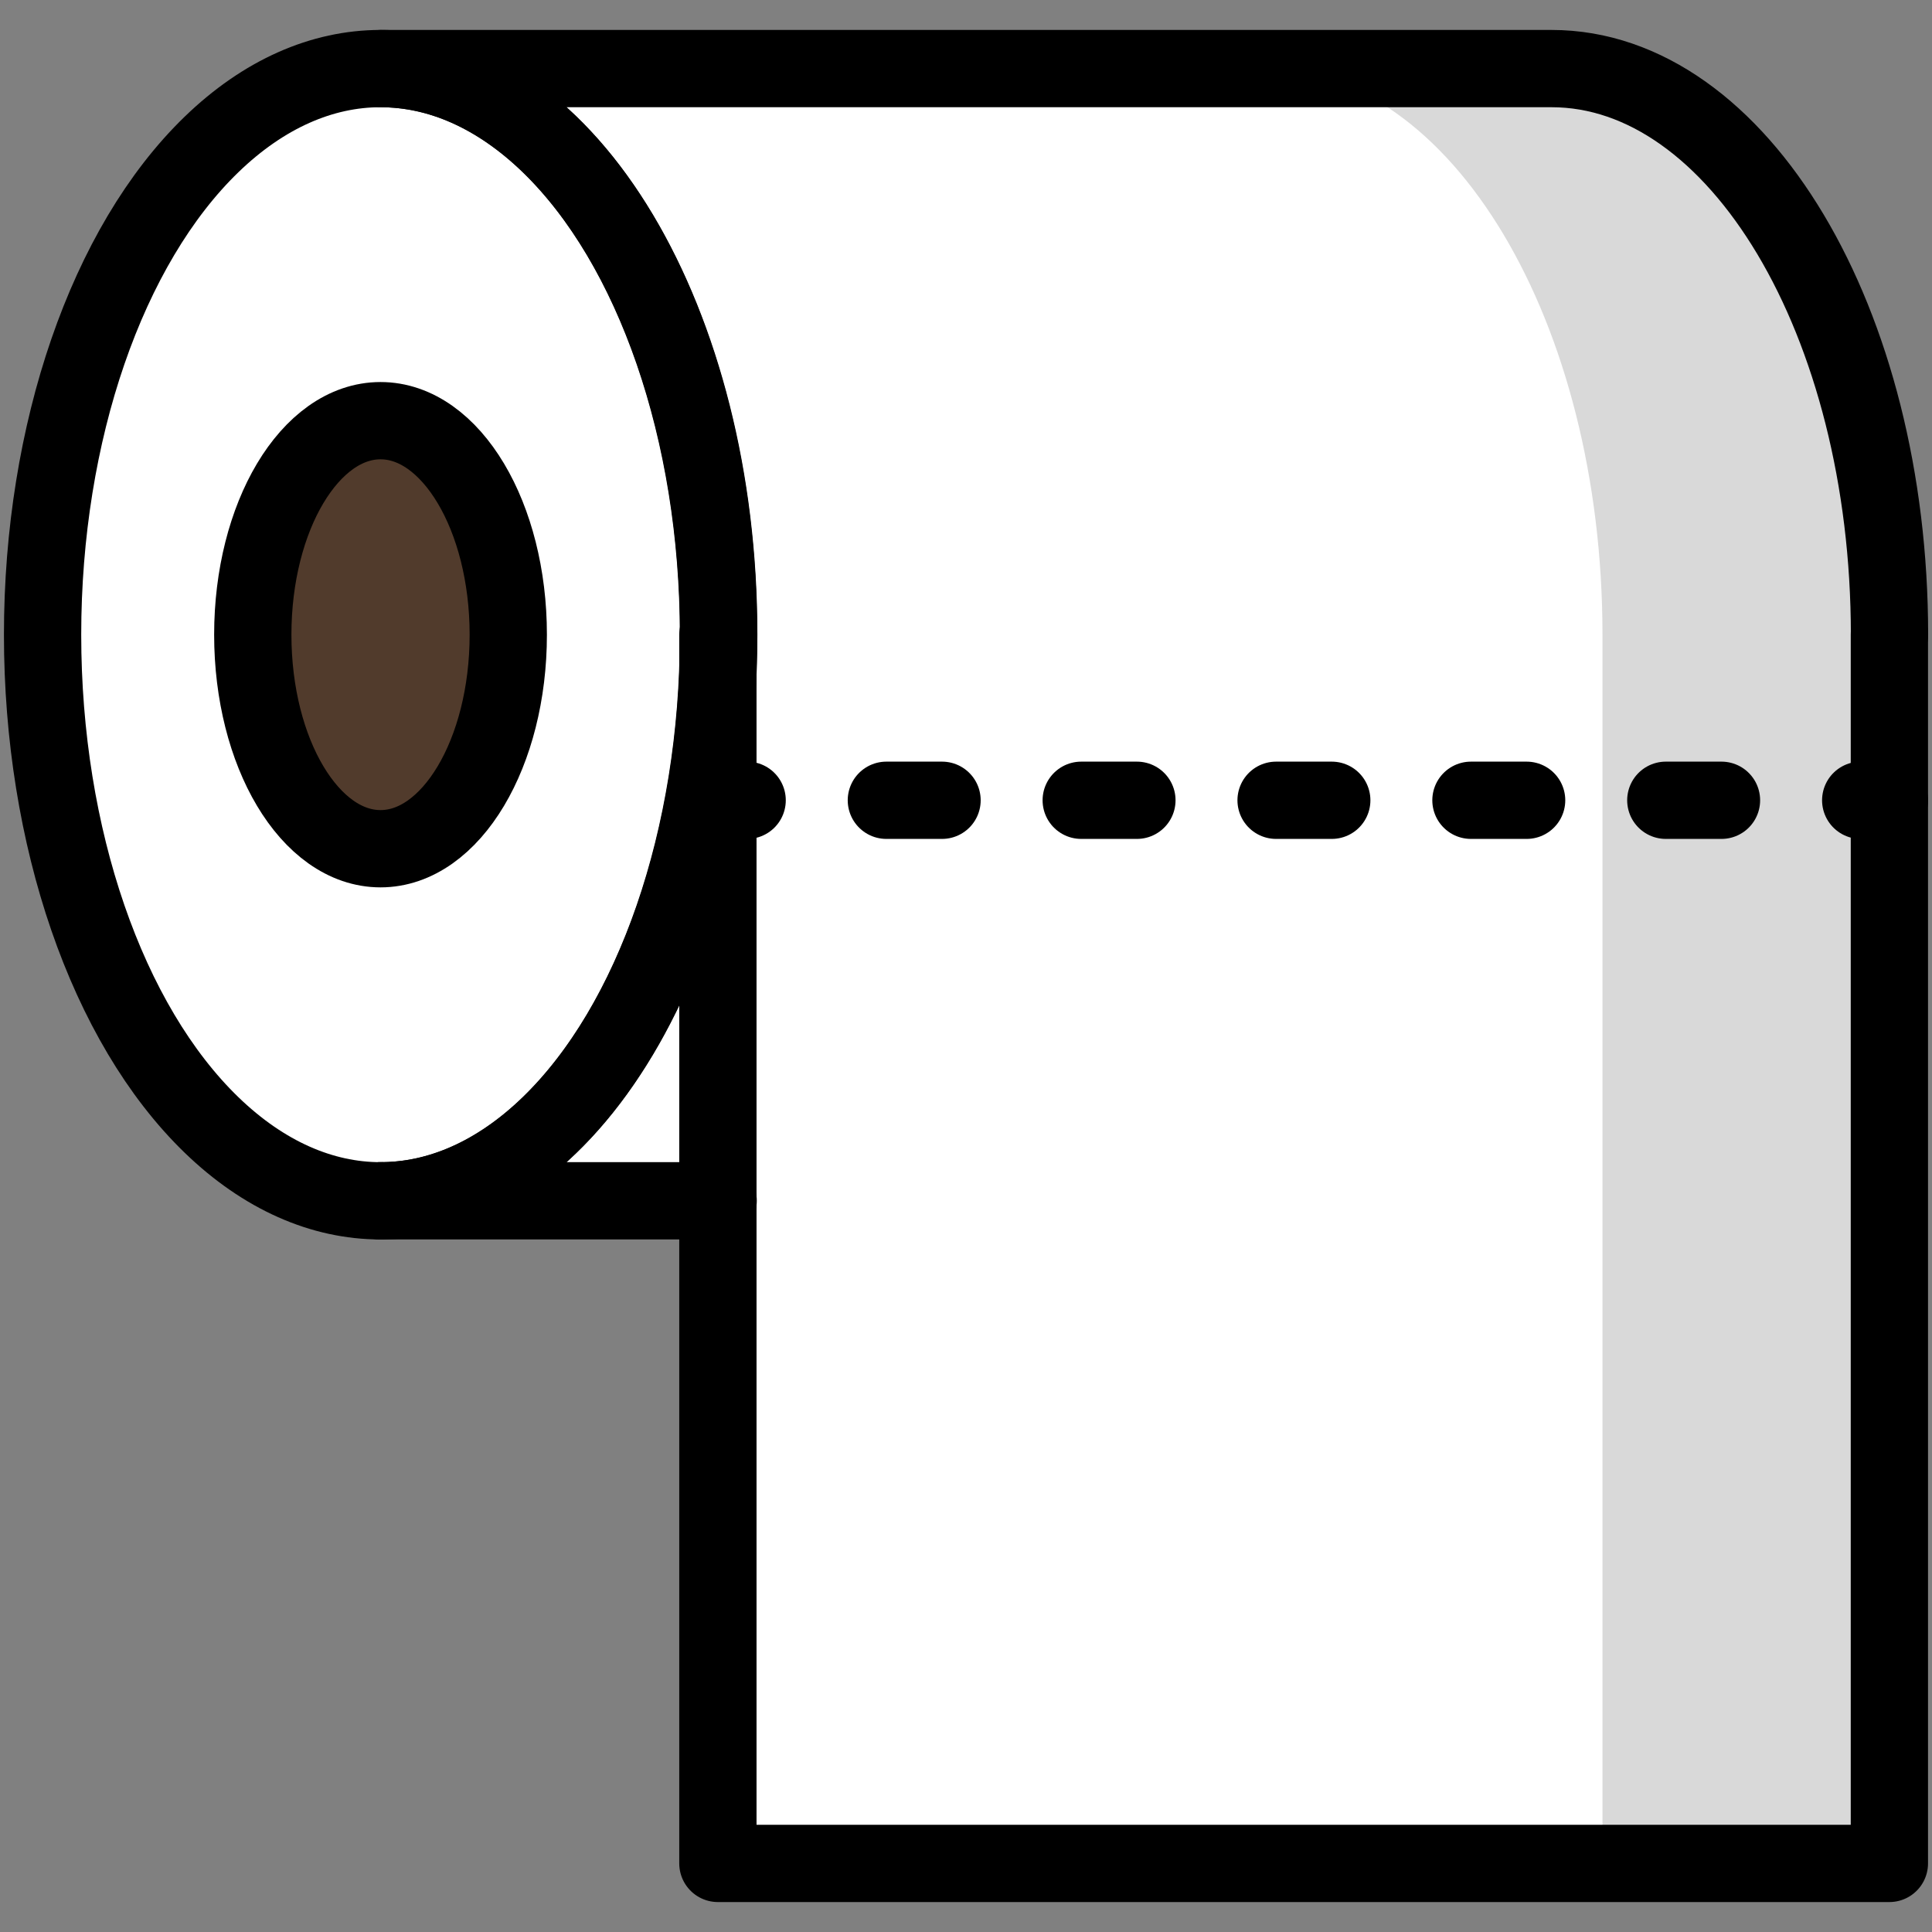 <?xml version="1.0" ?><svg data-name="Layer 1" id="Layer_1" viewBox="0 0 500 500" xmlns="http://www.w3.org/2000/svg"><rect x="0" y="0" width="500" height="500" fill="#808080" stroke="none"/><defs><style>.cls-1{fill:#fff;}.cls-2{fill:#513b2c;}.cls-3{opacity:0.15;}.cls-4,.cls-5{fill:none;stroke:#000;stroke-linecap:round;stroke-linejoin:round;stroke-width:20px;}.cls-5{stroke-dasharray:14.41 36.02;}</style></defs><title/><ellipse class="cls-1" cx="98.48" cy="164.26" rx="87.46" ry="146.51"/><path class="cls-1" d="M401.52,17.75h-303c48.3,0,87.46,65.59,87.46,146.51s-39.16,146.5-87.46,146.5h303c48.3,0,87.45-65.59,87.45-146.5S449.82,17.75,401.52,17.75Z"/><ellipse class="cls-2" cx="98.48" cy="164.26" rx="33.06" ry="55.39"/><polyline class="cls-1" points="185.79 164.26 185.79 482.25 488.97 482.25 488.97 164.26"/><path class="cls-3" d="M401.52,17.75H327.26c48.3,0,87.46,65.59,87.46,146.51v318H489v-318C489,83.34,449.82,17.75,401.52,17.75Z"/><line class="cls-4" x1="185.94" x2="193.36" y1="207.11" y2="207.11"/><line class="cls-5" x1="229.39" x2="463.54" y1="207.11" y2="207.11"/><line class="cls-4" x1="481.55" x2="488.97" y1="207.11" y2="207.11"/><ellipse class="cls-4" cx="98.48" cy="164.26" rx="87.46" ry="146.51"/><ellipse class="cls-4" cx="98.48" cy="164.26" rx="33.06" ry="55.39"/><polyline class="cls-4" points="185.79 164.26 185.79 482.25 488.97 482.25 488.97 164.26"/><polygon class="cls-4" points="98.48 310.76 98.48 310.76 98.48 310.76 98.48 310.76"/><path class="cls-4" d="M489,164.26c0-80.92-39.15-146.51-87.45-146.51h-303c48.3,0,87.46,65.59,87.46,146.51s-39.16,146.5-87.46,146.5h87.31"/></svg>